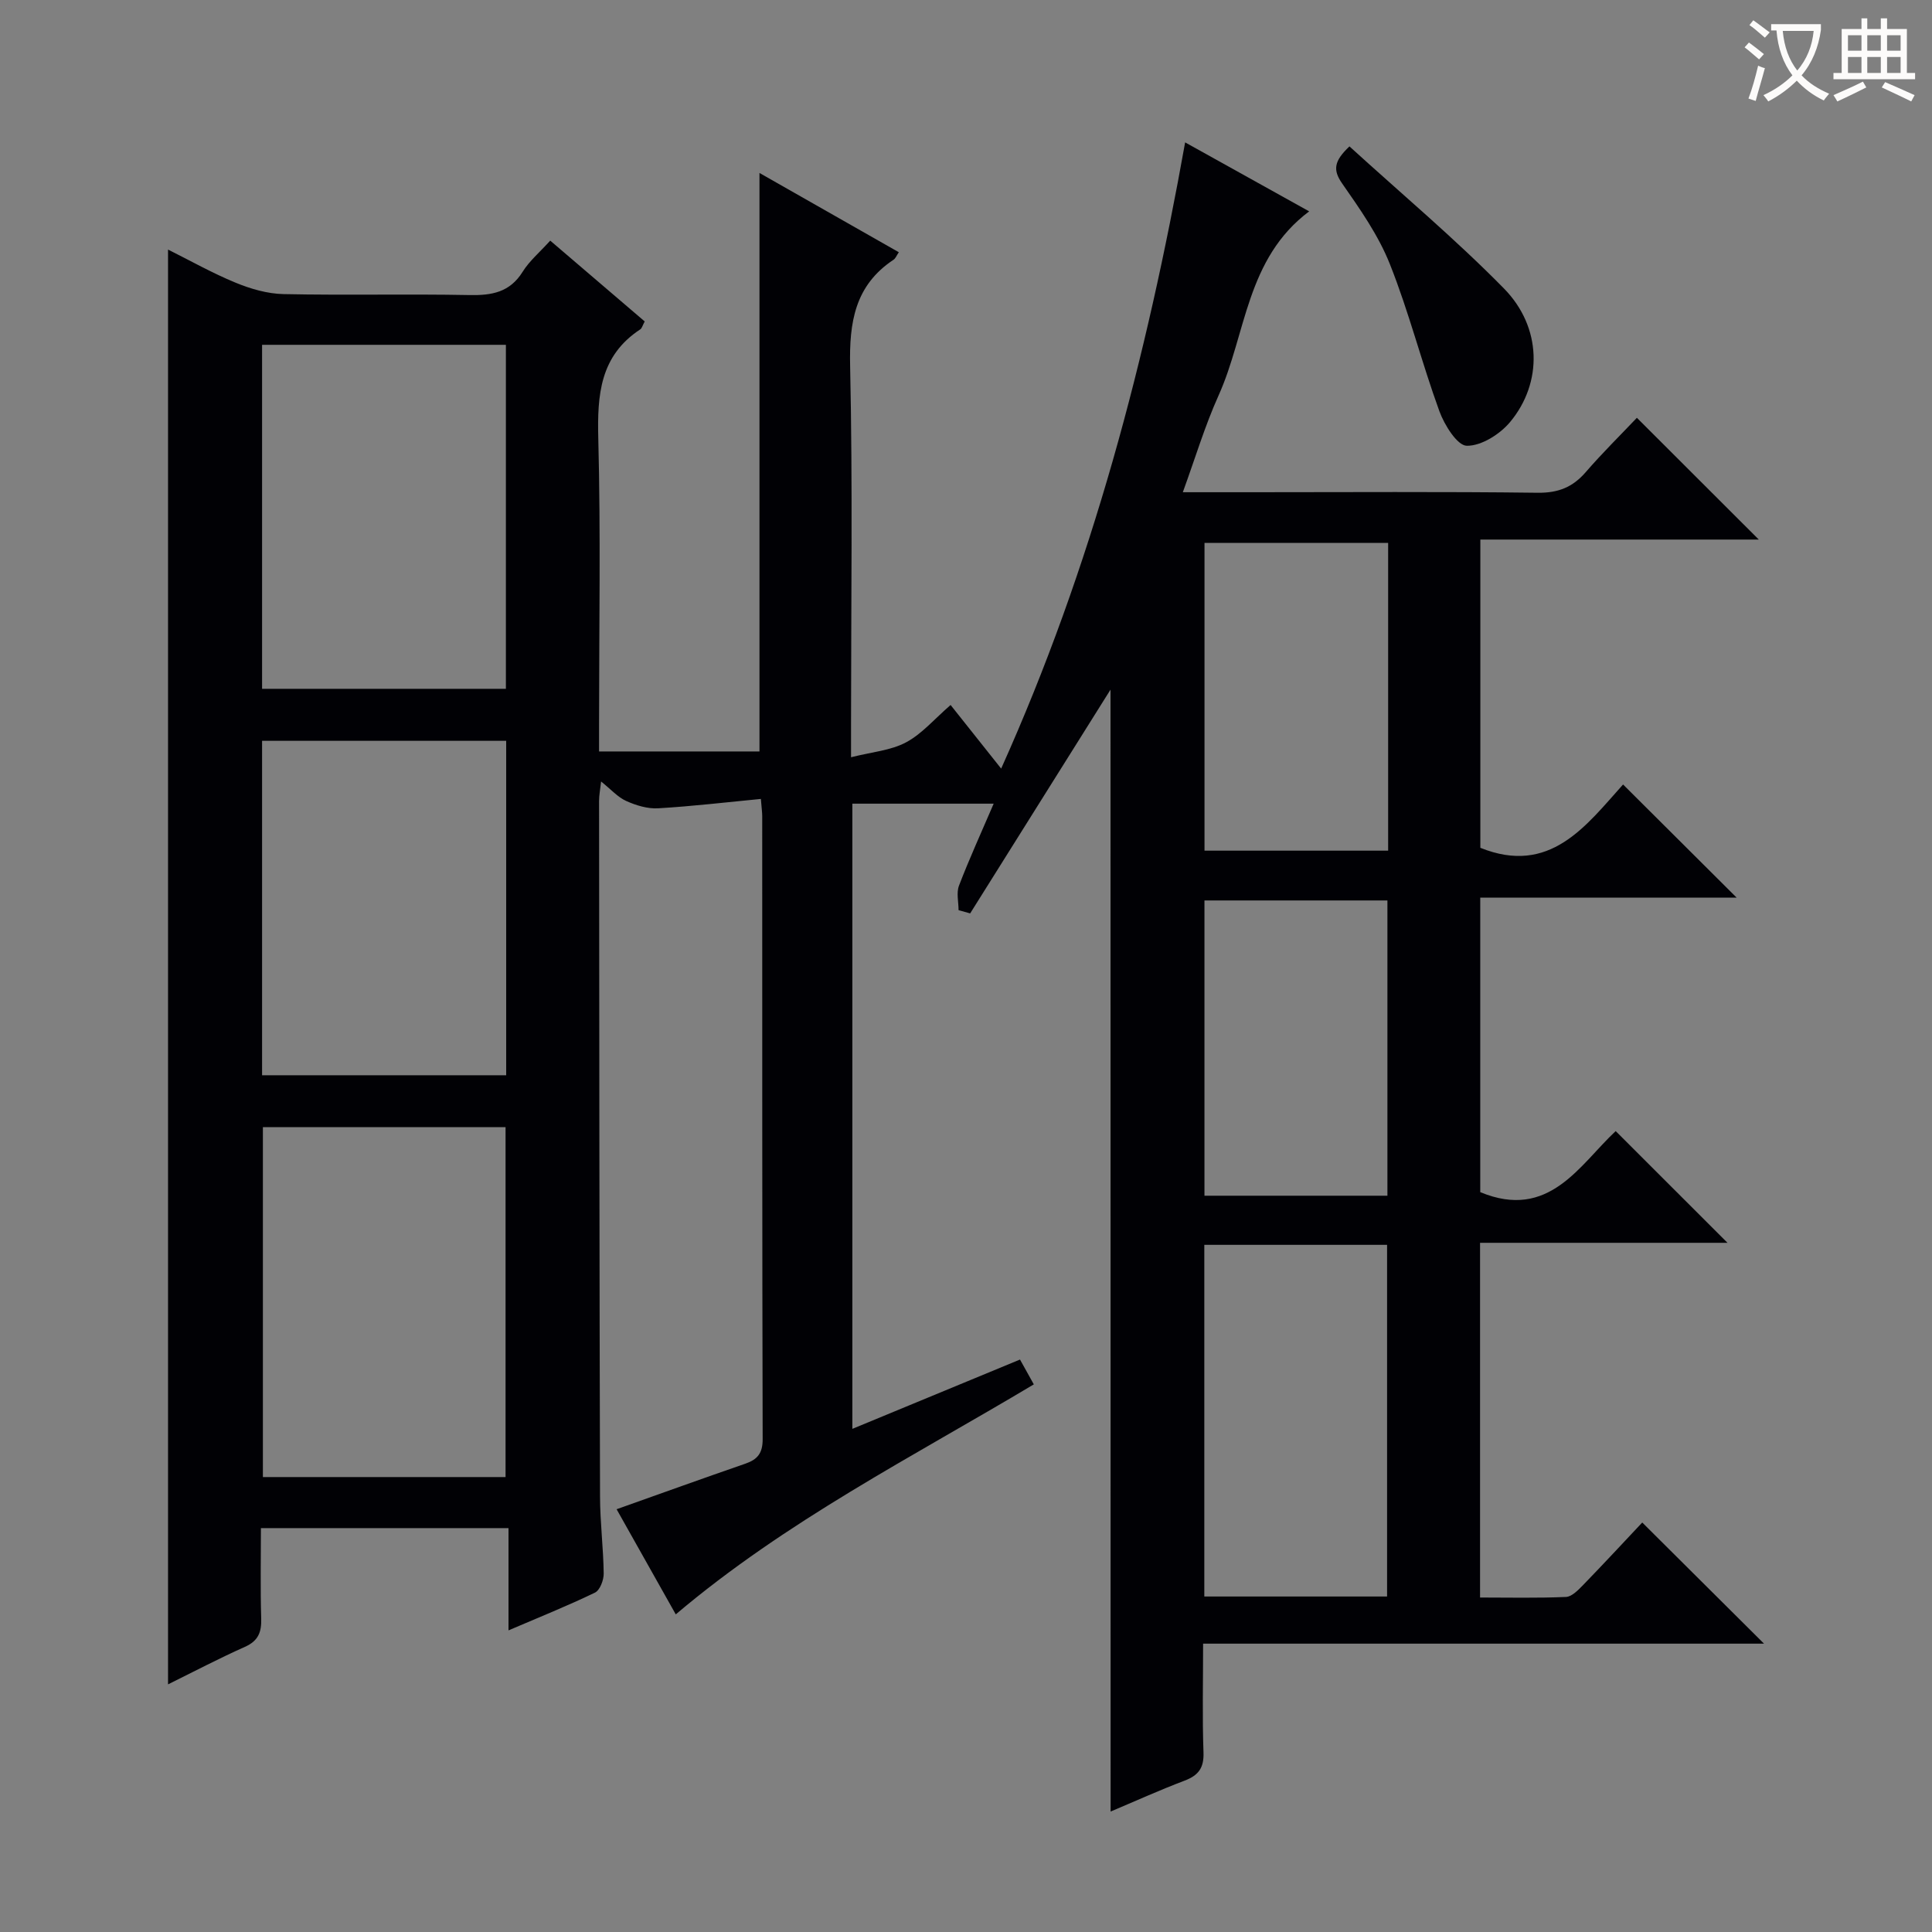 <svg enable-background="new 0 0 400 400" viewBox="0 0 400 400" xmlns="http://www.w3.org/2000/svg"><rect x="0" y="0" width="400" height="400" fill="#808080" stroke="none"/><path d="m229.92 142.78c-9.19 14.66-19.13 30.49-29.06 46.33-.8-.22-1.6-.44-2.4-.67 0-1.7-.48-3.59.09-5.08 2.13-5.56 4.61-10.98 7.18-16.97-10.02 0-19.5 0-29.26 0v129.44c11.79-4.87 23.08-9.54 34.71-14.35.99 1.79 1.85 3.33 2.86 5.14-25.13 15.02-51.29 28.28-74.13 47.62-4.13-7.35-8.17-14.52-12.25-21.77 9.2-3.27 17.92-6.41 26.68-9.44 2.5-.87 3.56-2.16 3.56-5.03-.11-43-.08-86-.09-129 0-.8-.12-1.6-.28-3.59-7.26.7-14.25 1.53-21.27 1.94-2.18.13-4.57-.6-6.6-1.51-1.76-.79-3.15-2.39-5.21-4.04-.18 1.65-.42 2.85-.42 4.05.04 48 .07 96 .2 143.99.01 5.31.69 10.62.76 15.93.02 1.36-.78 3.47-1.82 3.97-5.65 2.73-11.49 5.07-17.89 7.81 0-7.35 0-14.07 0-21.17-17.18 0-33.9 0-51.26 0 0 6.2-.13 12.48.06 18.74.08 2.82-.61 4.61-3.37 5.84-5.42 2.42-10.69 5.19-15.92 7.77 0-98.97 0-197.75 0-297.06 4.54 2.26 9.13 4.86 13.97 6.85 3.12 1.29 6.6 2.3 9.94 2.37 12.83.27 25.67-.05 38.5.2 4.63.09 8.36-.56 11.02-4.84 1.38-2.22 3.49-3.99 5.7-6.43 6.58 5.63 13.06 11.17 19.56 16.73-.45.83-.57 1.41-.92 1.64-8.35 5.48-8.92 13.55-8.69 22.63.51 19.65.16 39.33.16 58.99v5.77h33.21c0-39.7 0-79.41 0-119.77 9.57 5.44 19.04 10.83 28.85 16.41-.44.64-.66 1.27-1.1 1.56-8.01 5.32-9.18 12.95-8.98 22.02.54 24.65.19 49.33.19 73.99v6.99c4.3-1.09 8.21-1.39 11.38-3.08 3.29-1.75 5.87-4.83 9.23-7.74 3.33 4.18 6.56 8.25 10.47 13.17 18.82-41.87 30.11-84.98 38.09-129.65 8.6 4.78 16.79 9.34 25.68 14.28-13.09 9.81-13 25.34-18.76 38.12-2.84 6.3-4.83 12.98-7.4 20.03h14.47c19.67 0 39.33-.14 59 .11 4.25.05 7.24-1.14 9.95-4.27 3.46-4 7.25-7.73 10.59-11.25 8.77 8.76 16.98 16.96 25.24 25.21-18.82 0-38.03 0-57.65 0v63.82c14.4 5.8 21.86-4.55 29.55-13.11 7.94 7.91 15.59 15.53 23.51 23.42-17.45 0-35.08 0-53.08 0v60.98c14.28 5.93 20.57-5.67 28.04-12.64 7.85 7.85 15.43 15.42 23.15 23.13-16.78 0-33.83 0-51.23 0v73.44c5.93 0 11.87.14 17.79-.12 1.22-.05 2.54-1.44 3.55-2.47 4.28-4.41 8.45-8.92 12.24-12.94 8.72 8.68 16.79 16.7 25.21 25.08-38.55 0-77.07 0-116.13 0 0 7.95-.18 15.23.08 22.51.12 3.22-1.04 4.76-3.93 5.86-5.25 1.99-10.36 4.31-15.3 6.39-.02-78.06-.02-155.89-.02-232.28zm-125.25 163.03c0-24.48 0-48.49 0-72.45-17.03 0-33.73 0-50.24 0v72.45zm.07-234.42c-16.97 0-33.67 0-50.48 0v71.22h50.48c0-23.9 0-47.47 0-71.22zm.06 81.99c-17.2 0-33.9 0-50.54 0v69.24h50.54c0-23.2 0-46.1 0-69.24zm144.54 177.16h37.84c0-24.32 0-48.5 0-72.81-12.83 0-25.25 0-37.84 0zm38.06-218.13c-13.02 0-25.57 0-38.02 0v63.71h38.02c0-21.44 0-42.4 0-63.71zm-38.03 74.02v61.13h37.88c0-20.46 0-40.68 0-61.13-12.75 0-25.16 0-37.88 0z" fill="#010105"/><path d="m279.39 30.31c10.81 9.85 21.89 19.14 31.98 29.41 7.88 8.02 8.07 19.52 1.26 27.68-2.11 2.52-5.95 4.94-8.95 4.89-1.97-.03-4.63-4.3-5.67-7.15-3.67-10.07-6.3-20.54-10.26-30.48-2.36-5.94-6.18-11.38-9.87-16.67-1.97-2.82-1.69-4.65 1.51-7.68z" fill="#010105"/><g fill="#fcfbfa"><path d="m362.1 8.8c1.1.8 2.1 1.6 3.1 2.4l-1 1.1c-1.3-1.1-2.3-2-3-2.5zm1.9 4.8c.5.2.9.4 1.4.5-.6 2.3-1.3 4.5-1.9 6.8l-1.5-.5c.8-2.1 1.4-4.3 2-6.8zm-1-9.4c1.3.9 2.4 1.8 3.4 2.5l-1 1.1c-1.4-1.2-2.4-2.1-3.2-2.6zm3.7 2.2v-1.4h10.3v1.2c-.5 3.6-1.8 6.8-4 9.4 1.5 1.6 3.4 2.8 5.7 3.8-.3.4-.7.8-1.1 1.4-2.3-1.1-4.1-2.5-5.6-4.1-1.6 1.6-3.6 3.1-5.9 4.3-.3-.5-.7-.9-1-1.3 2.4-1.1 4.4-2.5 6-4.1-1.9-2.5-3-5.6-3.3-9.3h-1.1zm8.8 0h-6.4c.3 3.3 1.3 6 3 8.2 2-2.3 3.1-5.1 3.4-8.2z"/><path d="m385.3 3.8h1.3v2.2h2.8v-2.2h1.3v2.2h4.1v9.1h1.7v1.3h-16.9v-1.3h1.7v-9.1h4.1v-2.2zm.4 13.1.7 1.2c-1.8.9-3.8 1.9-6 2.9-.2-.4-.5-.8-.8-1.3 2.3-1 4.3-1.9 6.1-2.8zm-3.1-6.4h2.8v-3.2h-2.8zm0 4.6h2.8v-3.3h-2.8zm4-4.6h2.8v-3.2h-2.8zm0 4.6h2.8v-3.3h-2.8zm3.7 1.9c2.1.9 4.1 1.8 6.1 2.7l-.7 1.3c-2.2-1.1-4.2-2-6.1-2.9zm3.2-9.7h-2.8v3.2h2.8zm-2.8 7.8h2.8v-3.3h-2.8z"/></g></svg>